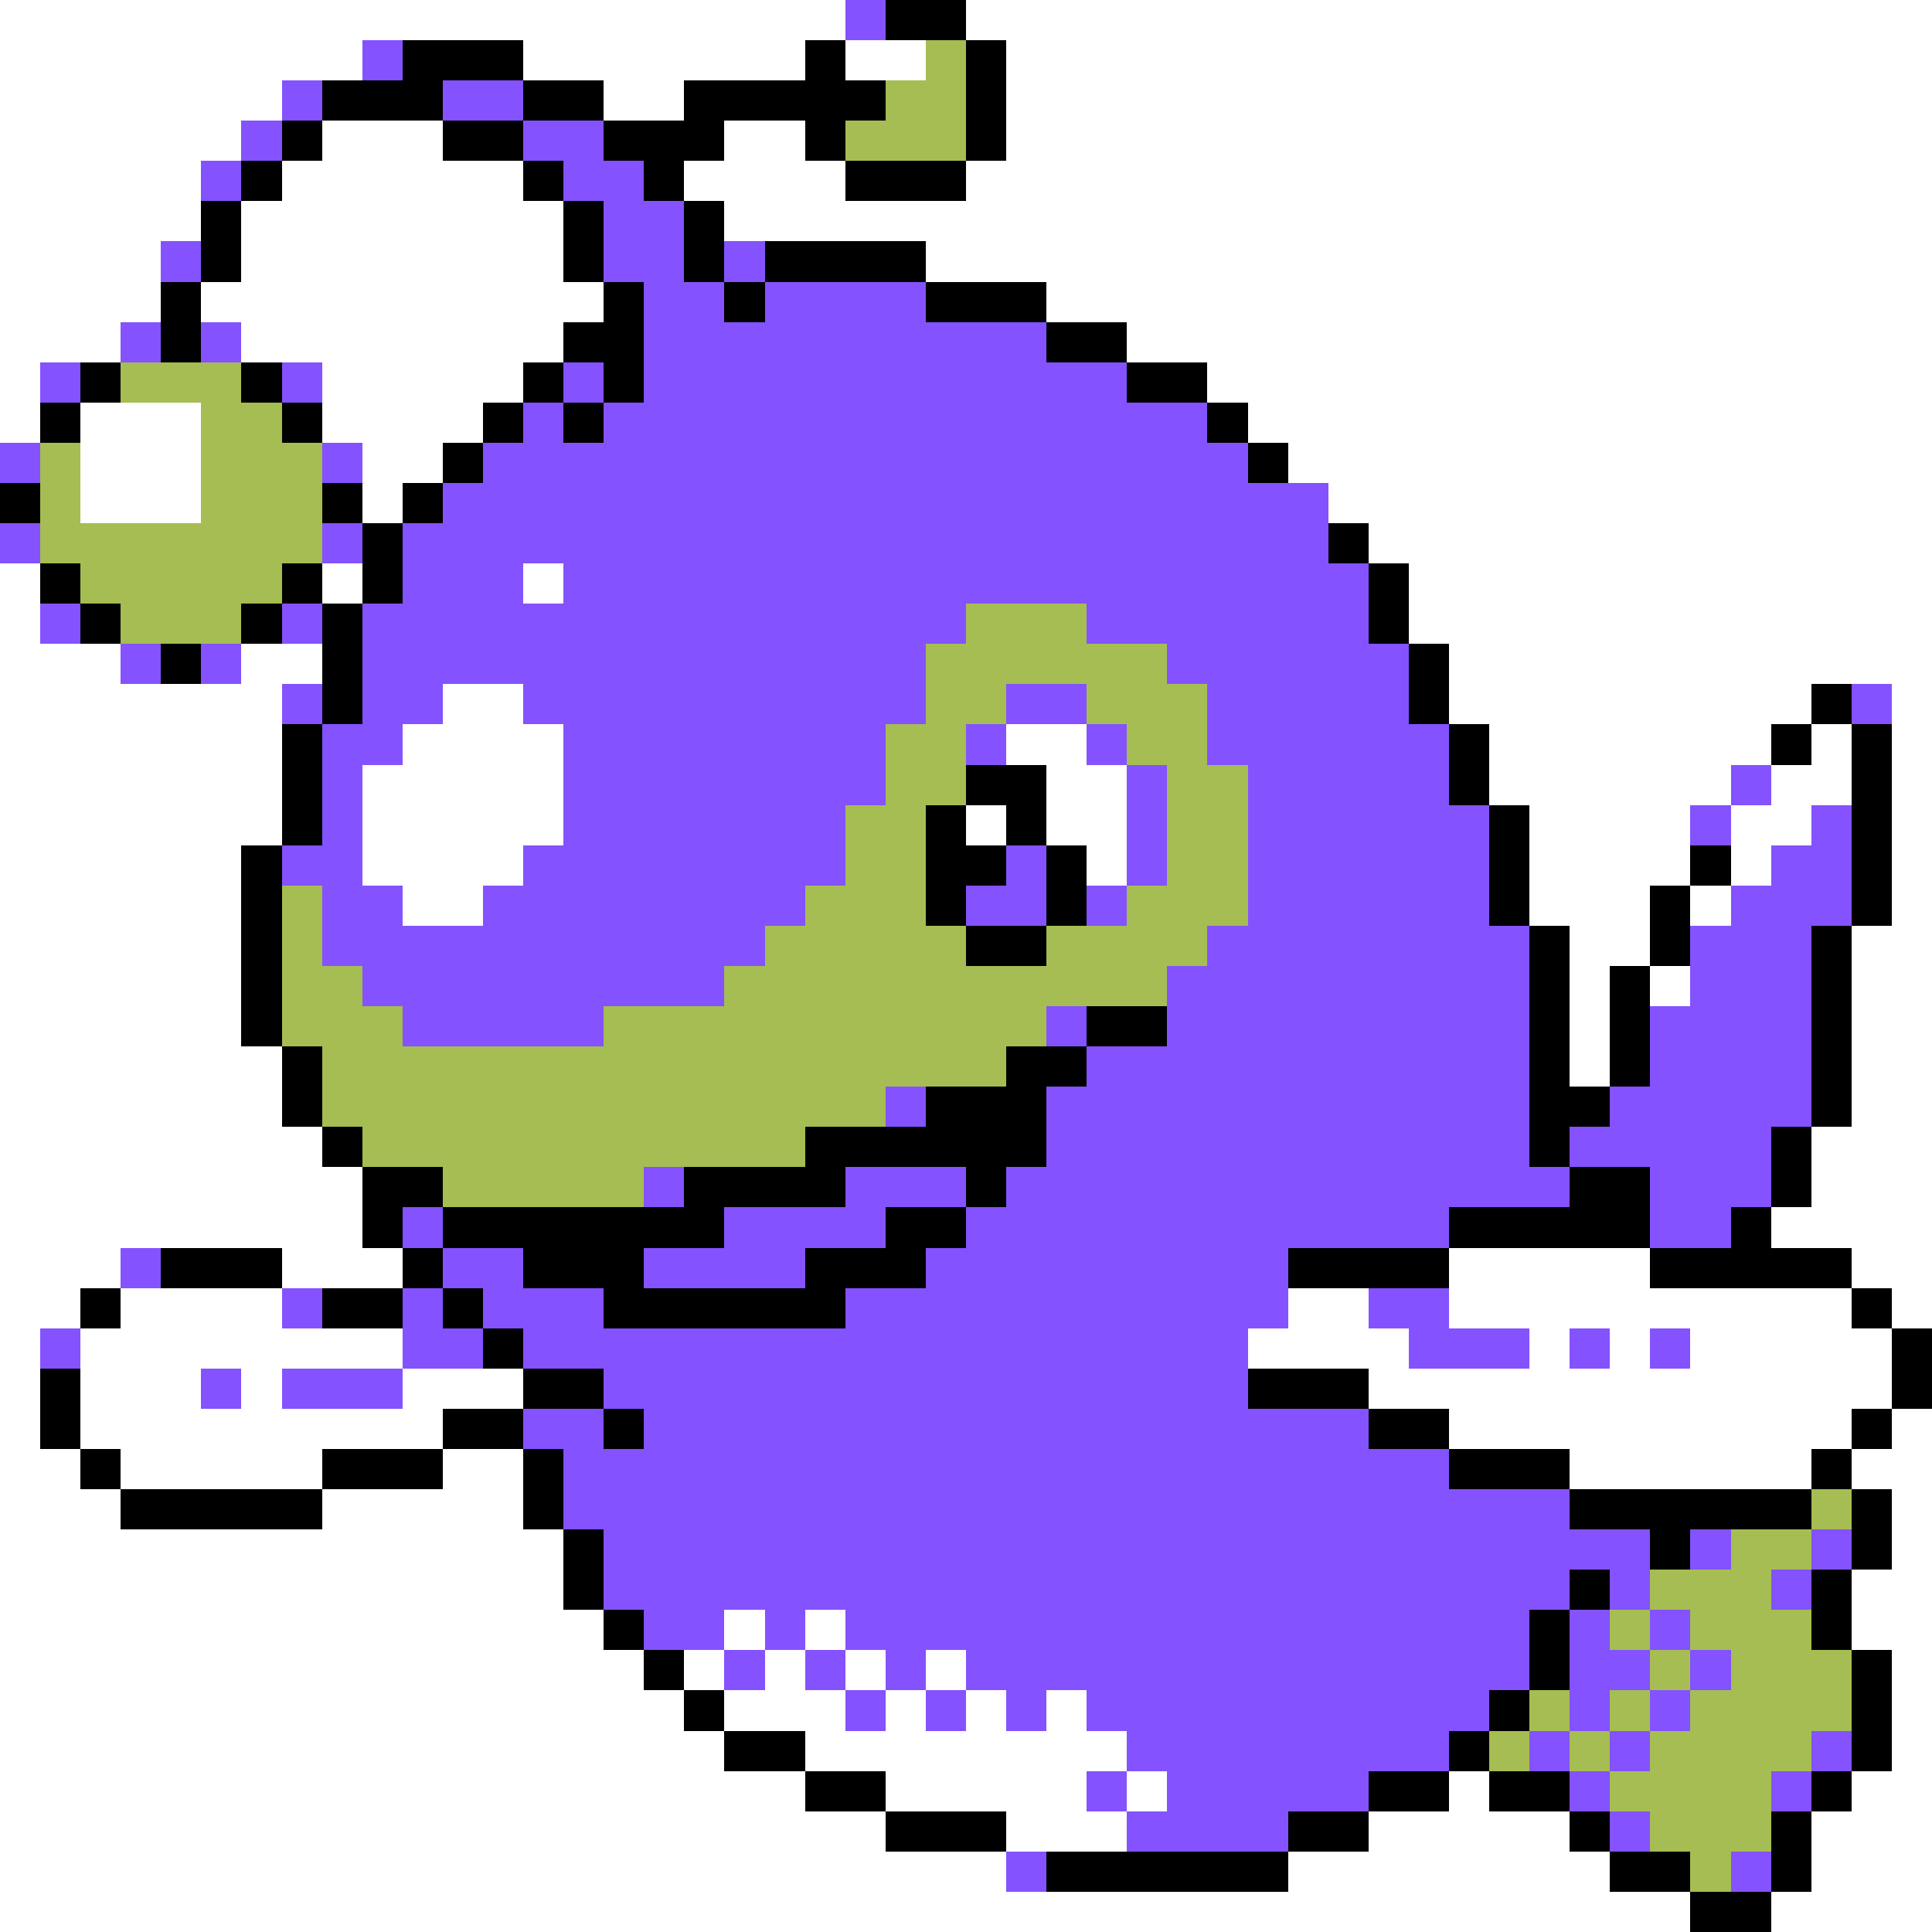 <svg xmlns="http://www.w3.org/2000/svg" viewBox="0 -0.5 48 48" shape-rendering="crispEdges">
<rect x="0" y="-0.5" width="48" height="48" fill="#333333" stroke="none"/>
<path stroke="#ffffff" d="M0 0h21M24 0h24M0 1h9M13 1h7M21 1h2M25 1h23M0 2h7M15 2h2M25 2h23M0 3h6M8 3h3M18 3h2M25 3h23M0 4h5M7 4h6M17 4h4M24 4h24M0 5h5M6 5h8M18 5h30M0 6h4M6 6h8M23 6h25M0 7h4M5 7h10M26 7h22M0 8h3M6 8h8M28 8h20M0 9h1M8 9h5M30 9h18M0 10h1M2 10h3M8 10h4M31 10h17M2 11h3M9 11h2M32 11h16M2 12h3M9 12h1M33 12h15M34 13h14M0 14h1M8 14h1M13 14h1M35 14h13M0 15h1M35 15h13M0 16h3M6 16h2M36 16h12M0 17h7M11 17h2M36 17h9M47 17h1M0 18h7M10 18h4M25 18h2M37 18h7M45 18h1M47 18h1M0 19h7M9 19h5M26 19h2M37 19h6M44 19h2M47 19h1M0 20h7M9 20h5M24 20h1M26 20h2M38 20h4M43 20h2M47 20h1M0 21h6M9 21h4M27 21h1M38 21h4M43 21h1M47 21h1M0 22h6M10 22h2M38 22h3M42 22h1M47 22h1M0 23h6M39 23h2M46 23h2M0 24h6M39 24h1M41 24h1M46 24h2M0 25h6M39 25h1M46 25h2M0 26h7M39 26h1M46 26h2M0 27h7M46 27h2M0 28h8M45 28h3M0 29h9M45 29h3M0 30h9M44 30h4M0 31h3M7 31h3M36 31h5M46 31h2M0 32h2M3 32h4M32 32h2M36 32h10M47 32h1M0 33h1M2 33h8M31 33h4M38 33h1M40 33h1M42 33h5M0 34h1M2 34h3M6 34h1M10 34h3M34 34h13M0 35h1M2 35h9M36 35h10M47 35h1M0 36h2M3 36h5M11 36h2M39 36h6M46 36h2M0 37h3M8 37h5M47 37h1M0 38h14M47 38h1M0 39h14M46 39h2M0 40h15M18 40h1M20 40h1M46 40h2M0 41h16M17 41h1M19 41h1M21 41h1M23 41h1M47 41h1M0 42h17M18 42h3M22 42h1M24 42h1M26 42h1M47 42h1M0 43h18M20 43h8M47 43h1M0 44h20M22 44h5M28 44h1M36 44h1M46 44h2M0 45h22M25 45h3M34 45h5M45 45h3M0 46h25M32 46h8M45 46h3M0 47h42M44 47h4" />
<path stroke="#8452ff" d="M21 0h1M9 1h1M7 2h1M11 2h2M6 3h1M13 3h2M5 4h1M14 4h2M15 5h2M4 6h1M15 6h2M18 6h1M16 7h2M19 7h4M3 8h1M5 8h1M16 8h10M1 9h1M7 9h1M14 9h1M16 9h12M13 10h1M15 10h15M0 11h1M8 11h1M12 11h19M11 12h22M0 13h1M8 13h1M10 13h23M10 14h3M14 14h20M1 15h1M7 15h1M9 15h15M27 15h7M3 16h1M5 16h1M9 16h14M29 16h6M7 17h1M9 17h2M13 17h10M25 17h2M30 17h5M46 17h1M8 18h2M14 18h8M24 18h1M27 18h1M30 18h6M8 19h1M14 19h8M28 19h1M31 19h5M43 19h1M8 20h1M14 20h7M28 20h1M31 20h6M42 20h1M45 20h1M7 21h2M13 21h8M25 21h1M28 21h1M31 21h6M44 21h2M8 22h2M12 22h8M24 22h2M27 22h1M31 22h6M43 22h3M8 23h11M30 23h8M42 23h3M9 24h9M29 24h9M42 24h3M10 25h5M26 25h1M29 25h9M41 25h4M27 26h11M41 26h4M22 27h1M26 27h12M40 27h5M26 28h12M39 28h5M16 29h1M21 29h3M25 29h14M41 29h3M10 30h1M18 30h4M24 30h12M41 30h2M3 31h1M11 31h2M16 31h4M23 31h9M7 32h1M10 32h1M12 32h3M21 32h11M34 32h2M1 33h1M10 33h2M13 33h18M35 33h3M39 33h1M41 33h1M5 34h1M7 34h3M15 34h16M13 35h2M16 35h18M14 36h22M14 37h25M15 38h26M42 38h1M45 38h1M15 39h24M40 39h1M44 39h1M16 40h2M19 40h1M21 40h17M39 40h1M41 40h1M18 41h1M20 41h1M22 41h1M24 41h14M39 41h2M42 41h1M21 42h1M23 42h1M25 42h1M27 42h10M39 42h1M41 42h1M28 43h8M38 43h1M40 43h1M45 43h1M27 44h1M29 44h5M39 44h1M44 44h1M28 45h4M40 45h1M25 46h1M43 46h1" />
<path stroke="#000000" d="M22 0h2M10 1h3M20 1h1M24 1h1M8 2h3M13 2h2M17 2h5M24 2h1M7 3h1M11 3h2M15 3h3M20 3h1M24 3h1M6 4h1M13 4h1M16 4h1M21 4h3M5 5h1M14 5h1M17 5h1M5 6h1M14 6h1M17 6h1M19 6h4M4 7h1M15 7h1M18 7h1M23 7h3M4 8h1M14 8h2M26 8h2M2 9h1M6 9h1M13 9h1M15 9h1M28 9h2M1 10h1M7 10h1M12 10h1M14 10h1M30 10h1M11 11h1M31 11h1M0 12h1M8 12h1M10 12h1M9 13h1M33 13h1M1 14h1M7 14h1M9 14h1M34 14h1M2 15h1M6 15h1M8 15h1M34 15h1M4 16h1M8 16h1M35 16h1M8 17h1M35 17h1M45 17h1M7 18h1M36 18h1M44 18h1M46 18h1M7 19h1M24 19h2M36 19h1M46 19h1M7 20h1M23 20h1M25 20h1M37 20h1M46 20h1M6 21h1M23 21h2M26 21h1M37 21h1M42 21h1M46 21h1M6 22h1M23 22h1M26 22h1M37 22h1M41 22h1M46 22h1M6 23h1M24 23h2M38 23h1M41 23h1M45 23h1M6 24h1M38 24h1M40 24h1M45 24h1M6 25h1M27 25h2M38 25h1M40 25h1M45 25h1M7 26h1M25 26h2M38 26h1M40 26h1M45 26h1M7 27h1M23 27h3M38 27h2M45 27h1M8 28h1M20 28h6M38 28h1M44 28h1M9 29h2M17 29h4M24 29h1M39 29h2M44 29h1M9 30h1M11 30h7M22 30h2M36 30h5M43 30h1M4 31h3M10 31h1M13 31h3M20 31h3M32 31h4M41 31h5M2 32h1M8 32h2M11 32h1M15 32h6M46 32h1M12 33h1M47 33h1M1 34h1M13 34h2M31 34h3M47 34h1M1 35h1M11 35h2M15 35h1M34 35h2M46 35h1M2 36h1M8 36h3M13 36h1M36 36h3M45 36h1M3 37h5M13 37h1M39 37h6M46 37h1M14 38h1M41 38h1M46 38h1M14 39h1M39 39h1M45 39h1M15 40h1M38 40h1M45 40h1M16 41h1M38 41h1M46 41h1M17 42h1M37 42h1M46 42h1M18 43h2M36 43h1M46 43h1M20 44h2M34 44h2M37 44h2M45 44h1M22 45h3M32 45h2M39 45h1M44 45h1M26 46h6M40 46h2M44 46h1M42 47h2" />
<path stroke="#a5bd52" d="M23 1h1M22 2h2M21 3h3M3 9h3M5 10h2M1 11h1M5 11h3M1 12h1M5 12h3M1 13h7M2 14h5M3 15h3M24 15h3M23 16h6M23 17h2M27 17h3M22 18h2M28 18h2M22 19h2M29 19h2M21 20h2M29 20h2M21 21h2M29 21h2M7 22h1M20 22h3M28 22h3M7 23h1M19 23h5M26 23h4M7 24h2M18 24h11M7 25h3M15 25h11M8 26h17M8 27h14M9 28h11M11 29h5M45 37h1M43 38h2M41 39h3M40 40h1M42 40h3M41 41h1M43 41h3M38 42h1M40 42h1M42 42h4M37 43h1M39 43h1M41 43h4M40 44h4M41 45h3M42 46h1" />
</svg>